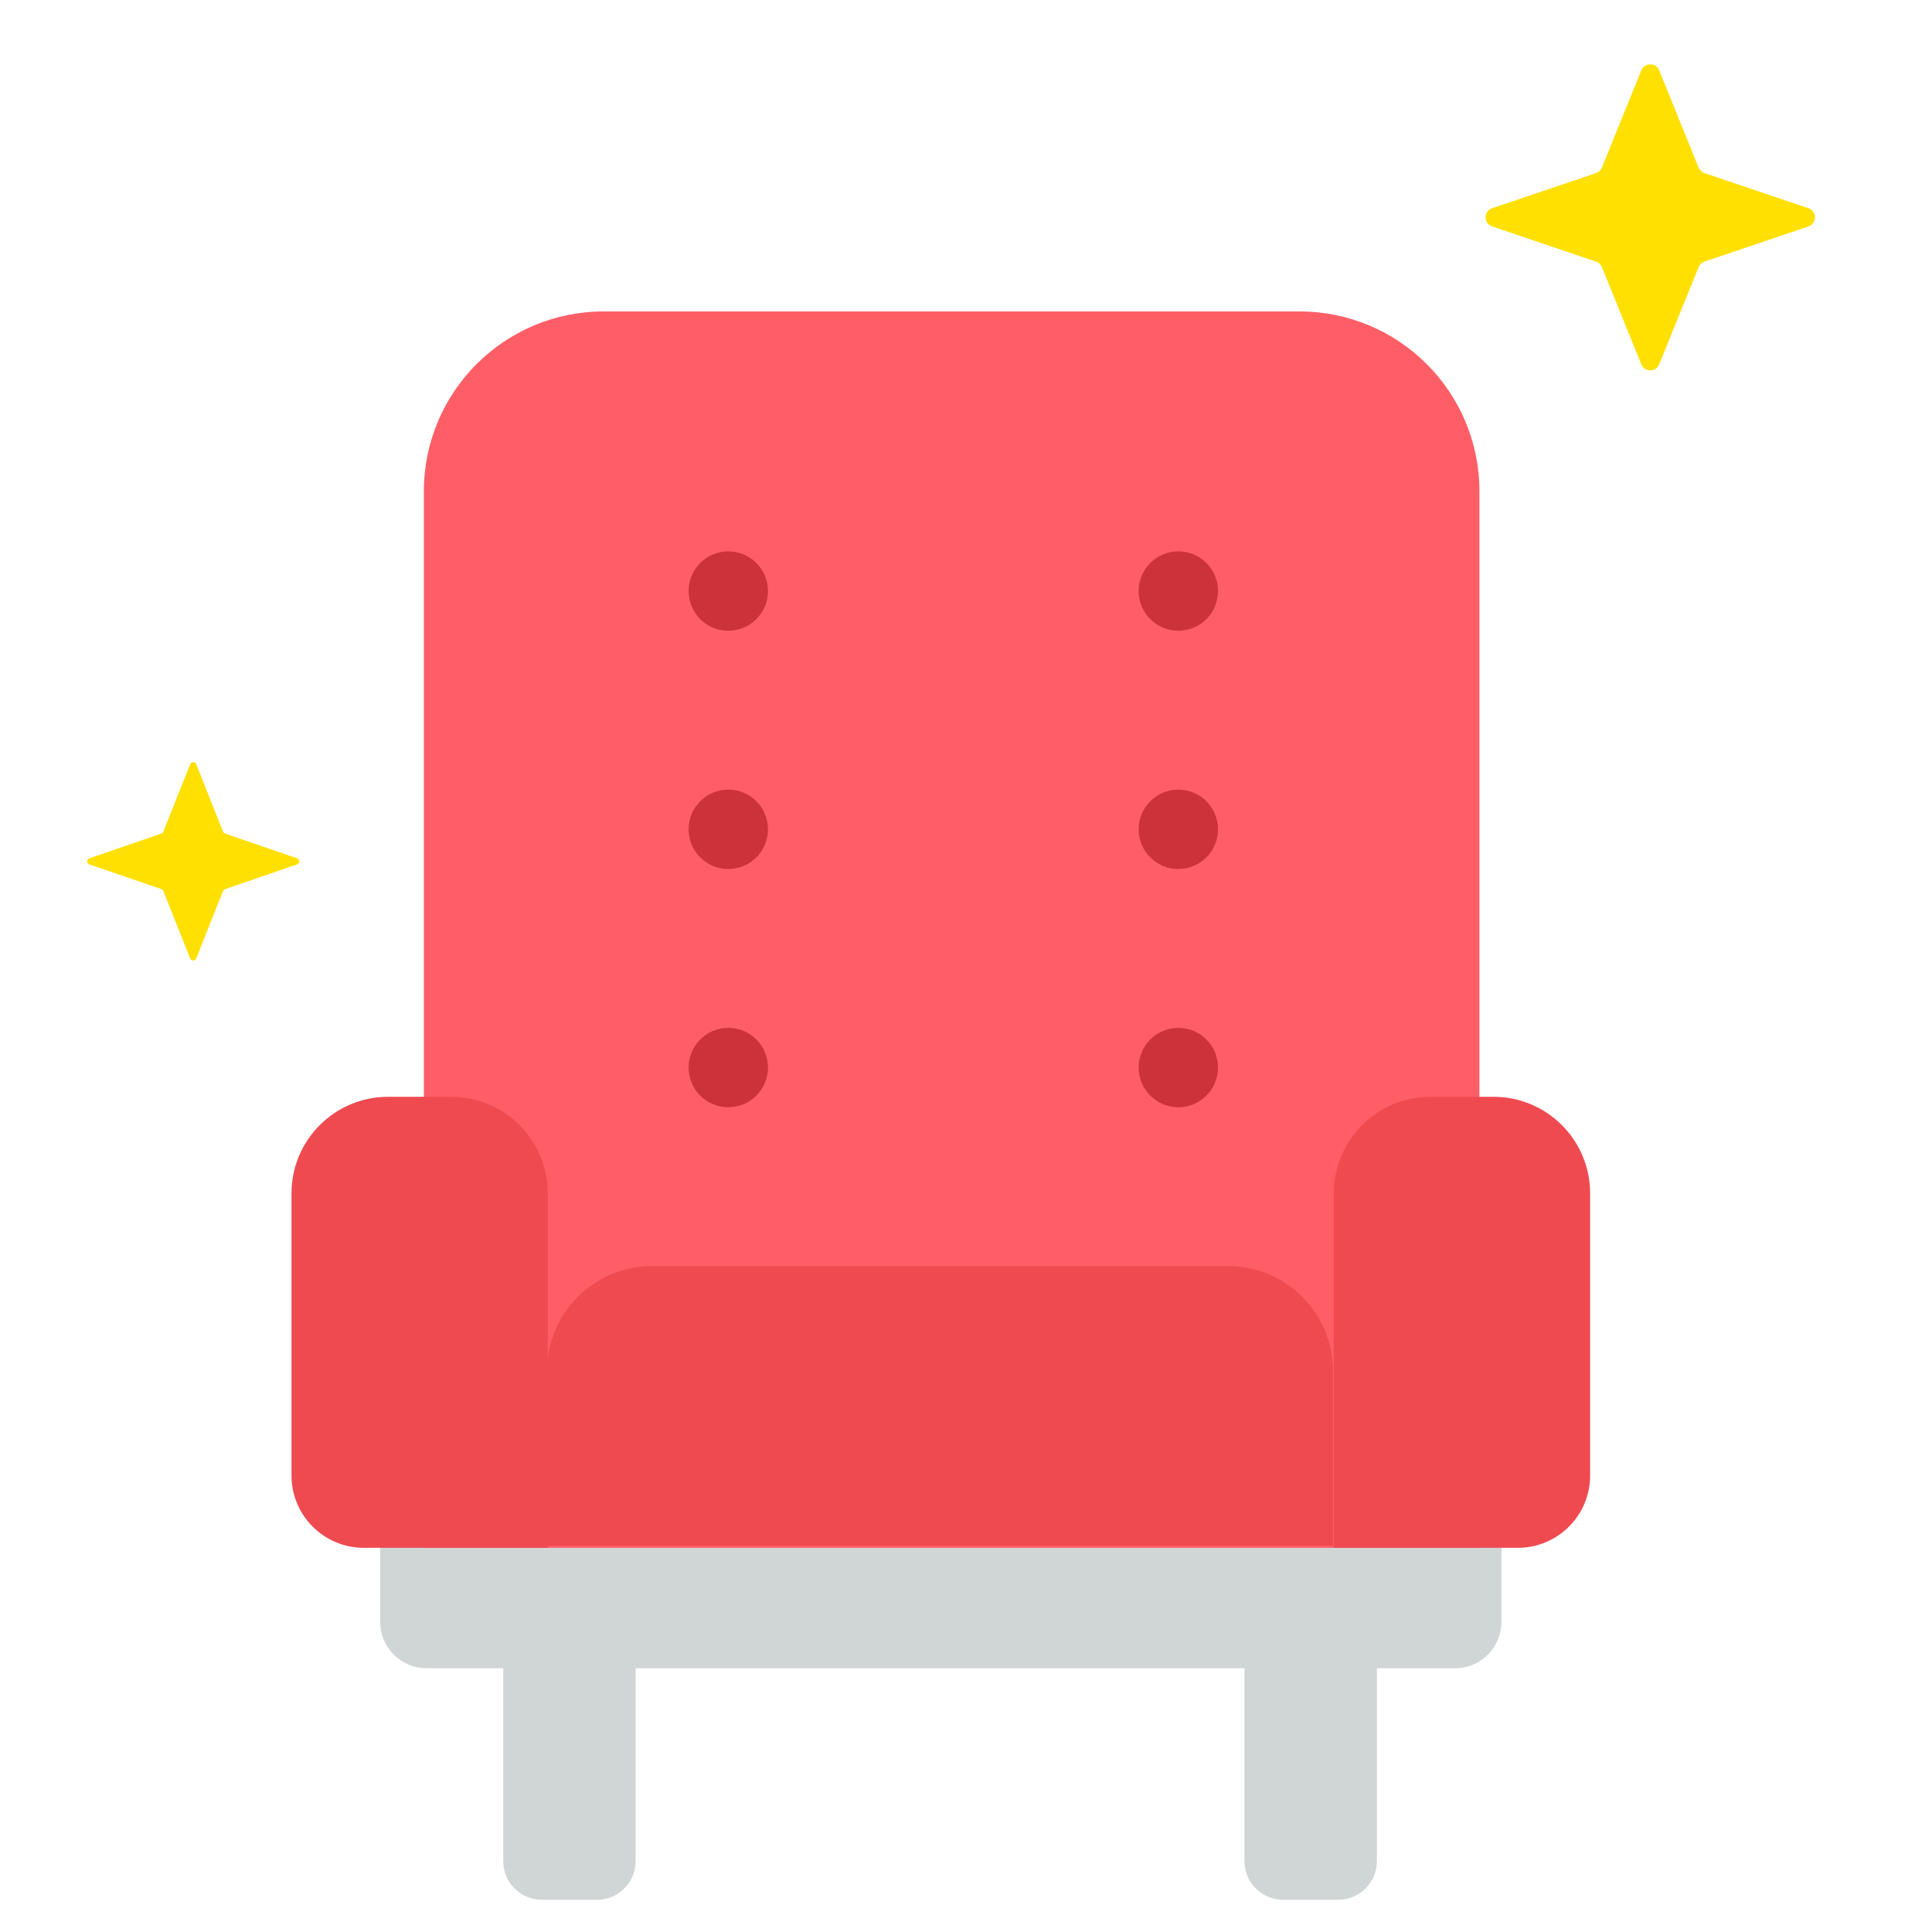 <svg width="100" height="100" viewBox="0 0 100 100" fill="none" xmlns="http://www.w3.org/2000/svg">
<path d="M32.9 80.52H26.049V96.333C26.049 97.438 26.945 98.333 28.049 98.333H30.9C32.005 98.333 32.9 97.438 32.9 96.333V80.52Z" fill="#D0D5D6"/>
<path d="M71.266 80.52H64.415V96.333C64.415 97.438 65.31 98.333 66.415 98.333H69.266C70.37 98.333 71.266 97.438 71.266 96.333V80.52Z" fill="#D0D5D6"/>
<path d="M75.31 86.35H22.084C20.754 86.35 19.677 85.272 19.677 83.943V75.236H77.717V83.943C77.717 85.272 76.639 86.35 75.31 86.35Z" fill="#D0D5D6"/>
<path d="M76.575 80.115H21.939V25.428C21.939 20.288 26.106 16.121 31.246 16.121H67.268C72.408 16.121 76.575 20.288 76.575 25.428V80.115Z" fill="#FF5E67"/>
<path d="M68.997 80.006H28.314V70.97C28.314 67.967 30.748 65.533 33.751 65.533H63.56C66.562 65.533 68.997 67.967 68.997 70.97L68.997 80.006Z" fill="#EF4A50"/>
<path d="M28.355 80.115H18.831C16.764 80.115 15.088 78.439 15.088 76.372V61.77C15.088 59.009 17.326 56.77 20.088 56.77H23.355C26.117 56.77 28.355 59.009 28.355 61.77V80.115Z" fill="#EF4A50"/>
<path d="M78.562 80.115H69.038V61.77C69.038 59.009 71.277 56.77 74.038 56.77H77.305C80.067 56.77 82.305 59.009 82.305 61.77V76.372C82.305 78.439 80.629 80.115 78.562 80.115Z" fill="#EF4A50"/>
<ellipse rx="2.055" ry="2.055" transform="matrix(1 0 0 -1 37.696 30.593)" fill="#CC3339"/>
<circle r="2.055" transform="matrix(1 0 0 -1 60.99 30.593)" fill="#CC3339"/>
<ellipse rx="2.055" ry="2.055" transform="matrix(1 0 0 -1 37.696 42.925)" fill="#CC3339"/>
<circle r="2.055" transform="matrix(1 0 0 -1 60.99 42.925)" fill="#CC3339"/>
<ellipse rx="2.055" ry="2.055" transform="matrix(1 0 0 -1 37.696 55.256)" fill="#CC3339"/>
<circle r="2.055" transform="matrix(1 0 0 -1 60.99 55.256)" fill="#CC3339"/>
<path d="M84.953 3.643C85.122 3.227 85.711 3.227 85.88 3.643L87.919 8.674C87.974 8.809 88.084 8.913 88.222 8.96L93.598 10.776C94.051 10.929 94.051 11.57 93.598 11.723L88.222 13.54C88.084 13.586 87.974 13.691 87.919 13.826L85.88 18.857C85.711 19.273 85.122 19.273 84.953 18.857L82.915 13.826C82.86 13.691 82.749 13.586 82.611 13.54L77.236 11.723C76.782 11.57 76.782 10.929 77.236 10.776L82.611 8.96C82.749 8.913 82.86 8.809 82.915 8.674L84.953 3.643Z" fill="#FFE000"/>
<path d="M9.845 39.555C9.901 39.415 10.099 39.415 10.155 39.555L11.547 43.049C11.565 43.094 11.602 43.129 11.648 43.145L15.375 44.426C15.525 44.477 15.525 44.689 15.375 44.741L11.648 46.021C11.602 46.037 11.565 46.072 11.547 46.117L10.155 49.611C10.099 49.751 9.901 49.751 9.845 49.611L8.453 46.117C8.435 46.072 8.398 46.037 8.352 46.021L4.625 44.741C4.475 44.689 4.475 44.477 4.625 44.426L8.352 43.145C8.398 43.129 8.435 43.094 8.453 43.049L9.845 39.555Z" fill="#FFE000"/>
</svg>
